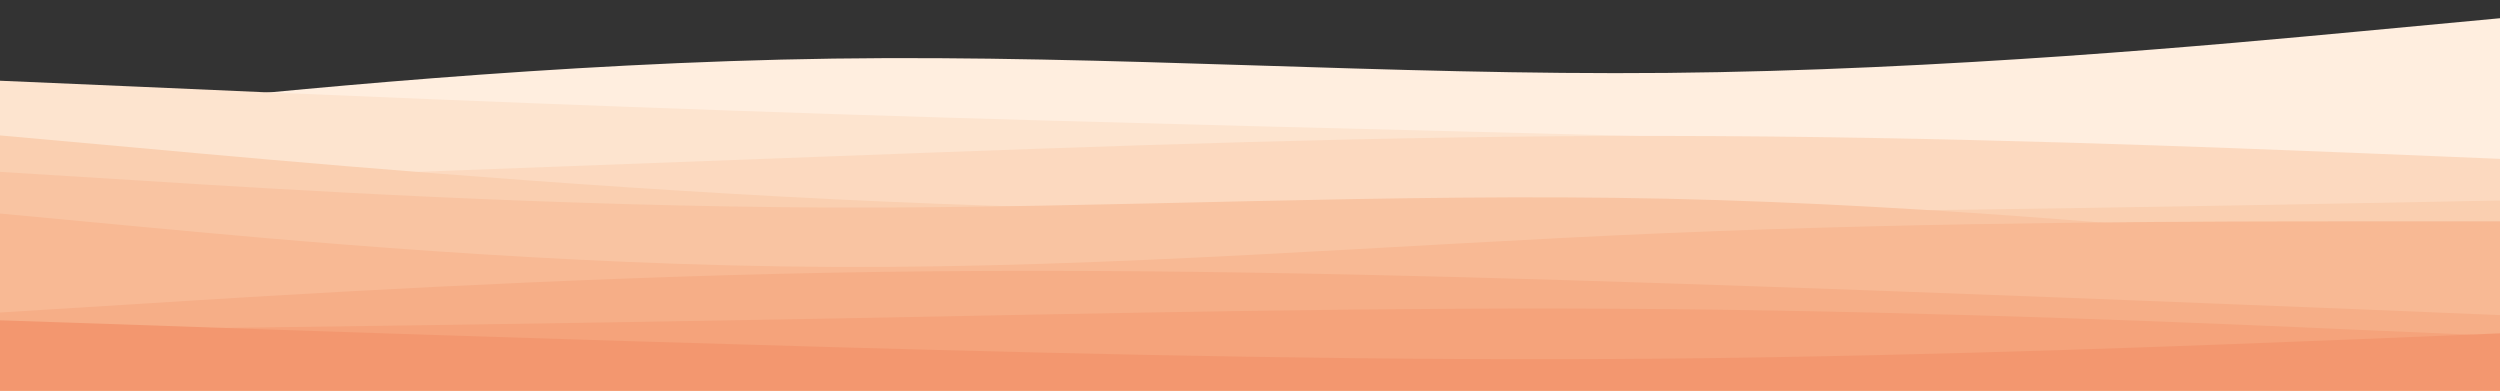 <svg id="visual" viewBox="0 0 960 150" width="960" height="150" xmlns="http://www.w3.org/2000/svg" xmlns:xlink="http://www.w3.org/1999/xlink" version="1.1"><rect x="0" y="0" width="960" height="150" fill="#333333" stroke="none"/><path d="M0 46L53.3 40.5C106.7 35 213.3 24 320 22.5C426.7 21 533.3 29 640 28C746.7 27 853.3 17 906.7 12L960 7L960 151L906.7 151C853.3 151 746.7 151 640 151C533.3 151 426.7 151 320 151C213.3 151 106.7 151 53.3 151L0 151Z" fill="#ffeedf"></path><path d="M0 31L53.3 33.3C106.7 35.7 213.3 40.3 320 43.8C426.7 47.3 533.3 49.7 640 52.5C746.7 55.3 853.3 58.7 906.7 60.3L960 62L960 151L906.7 151C853.3 151 746.7 151 640 151C533.3 151 426.7 151 320 151C213.3 151 106.7 151 53.3 151L0 151Z" fill="#fde4cf"></path><path d="M0 72L53.3 70C106.7 68 213.3 64 320 60C426.7 56 533.3 52 640 52.2C746.7 52.3 853.3 56.7 906.7 58.8L960 61L960 151L906.7 151C853.3 151 746.7 151 640 151C533.3 151 426.7 151 320 151C213.3 151 106.7 151 53.3 151L0 151Z" fill="#fcd9bf"></path><path d="M0 52L53.3 56.8C106.7 61.7 213.3 71.3 320 76.5C426.7 81.7 533.3 82.3 640 81.7C746.7 81 853.3 79 906.7 78L960 77L960 151L906.7 151C853.3 151 746.7 151 640 151C533.3 151 426.7 151 320 151C213.3 151 106.7 151 53.3 151L0 151Z" fill="#facfb0"></path><path d="M0 66L53.3 69.3C106.7 72.7 213.3 79.3 320 79.7C426.7 80 533.3 74 640 76.3C746.7 78.7 853.3 89.3 906.7 94.7L960 100L960 151L906.7 151C853.3 151 746.7 151 640 151C533.3 151 426.7 151 320 151C213.3 151 106.7 151 53.3 151L0 151Z" fill="#f9c4a2"></path><path d="M0 82L53.3 87C106.7 92 213.3 102 320 102.5C426.7 103 533.3 94 640 89.5C746.7 85 853.3 85 906.7 85L960 85L960 151L906.7 151C853.3 151 746.7 151 640 151C533.3 151 426.7 151 320 151C213.3 151 106.7 151 53.3 151L0 151Z" fill="#f8b994"></path><path d="M0 120L53.3 116.7C106.7 113.3 213.3 106.7 320 104.7C426.7 102.7 533.3 105.3 640 108.8C746.7 112.3 853.3 116.7 906.7 118.8L960 121L960 151L906.7 151C853.3 151 746.7 151 640 151C533.3 151 426.7 151 320 151C213.3 151 106.7 151 53.3 151L0 151Z" fill="#f6ae87"></path><path d="M0 127L53.3 126.3C106.7 125.7 213.3 124.3 320 122.3C426.7 120.3 533.3 117.7 640 118.7C746.7 119.7 853.3 124.3 906.7 126.7L960 129L960 151L906.7 151C853.3 151 746.7 151 640 151C533.3 151 426.7 151 320 151C213.3 151 106.7 151 53.3 151L0 151Z" fill="#f5a37b"></path><path d="M0 123L53.3 124.8C106.7 126.7 213.3 130.3 320 133.3C426.7 136.3 533.3 138.7 640 137.7C746.7 136.7 853.3 132.3 906.7 130.2L960 128L960 151L906.7 151C853.3 151 746.7 151 640 151C533.3 151 426.7 151 320 151C213.3 151 106.7 151 53.3 151L0 151Z" fill="#f3976f"></path></svg>